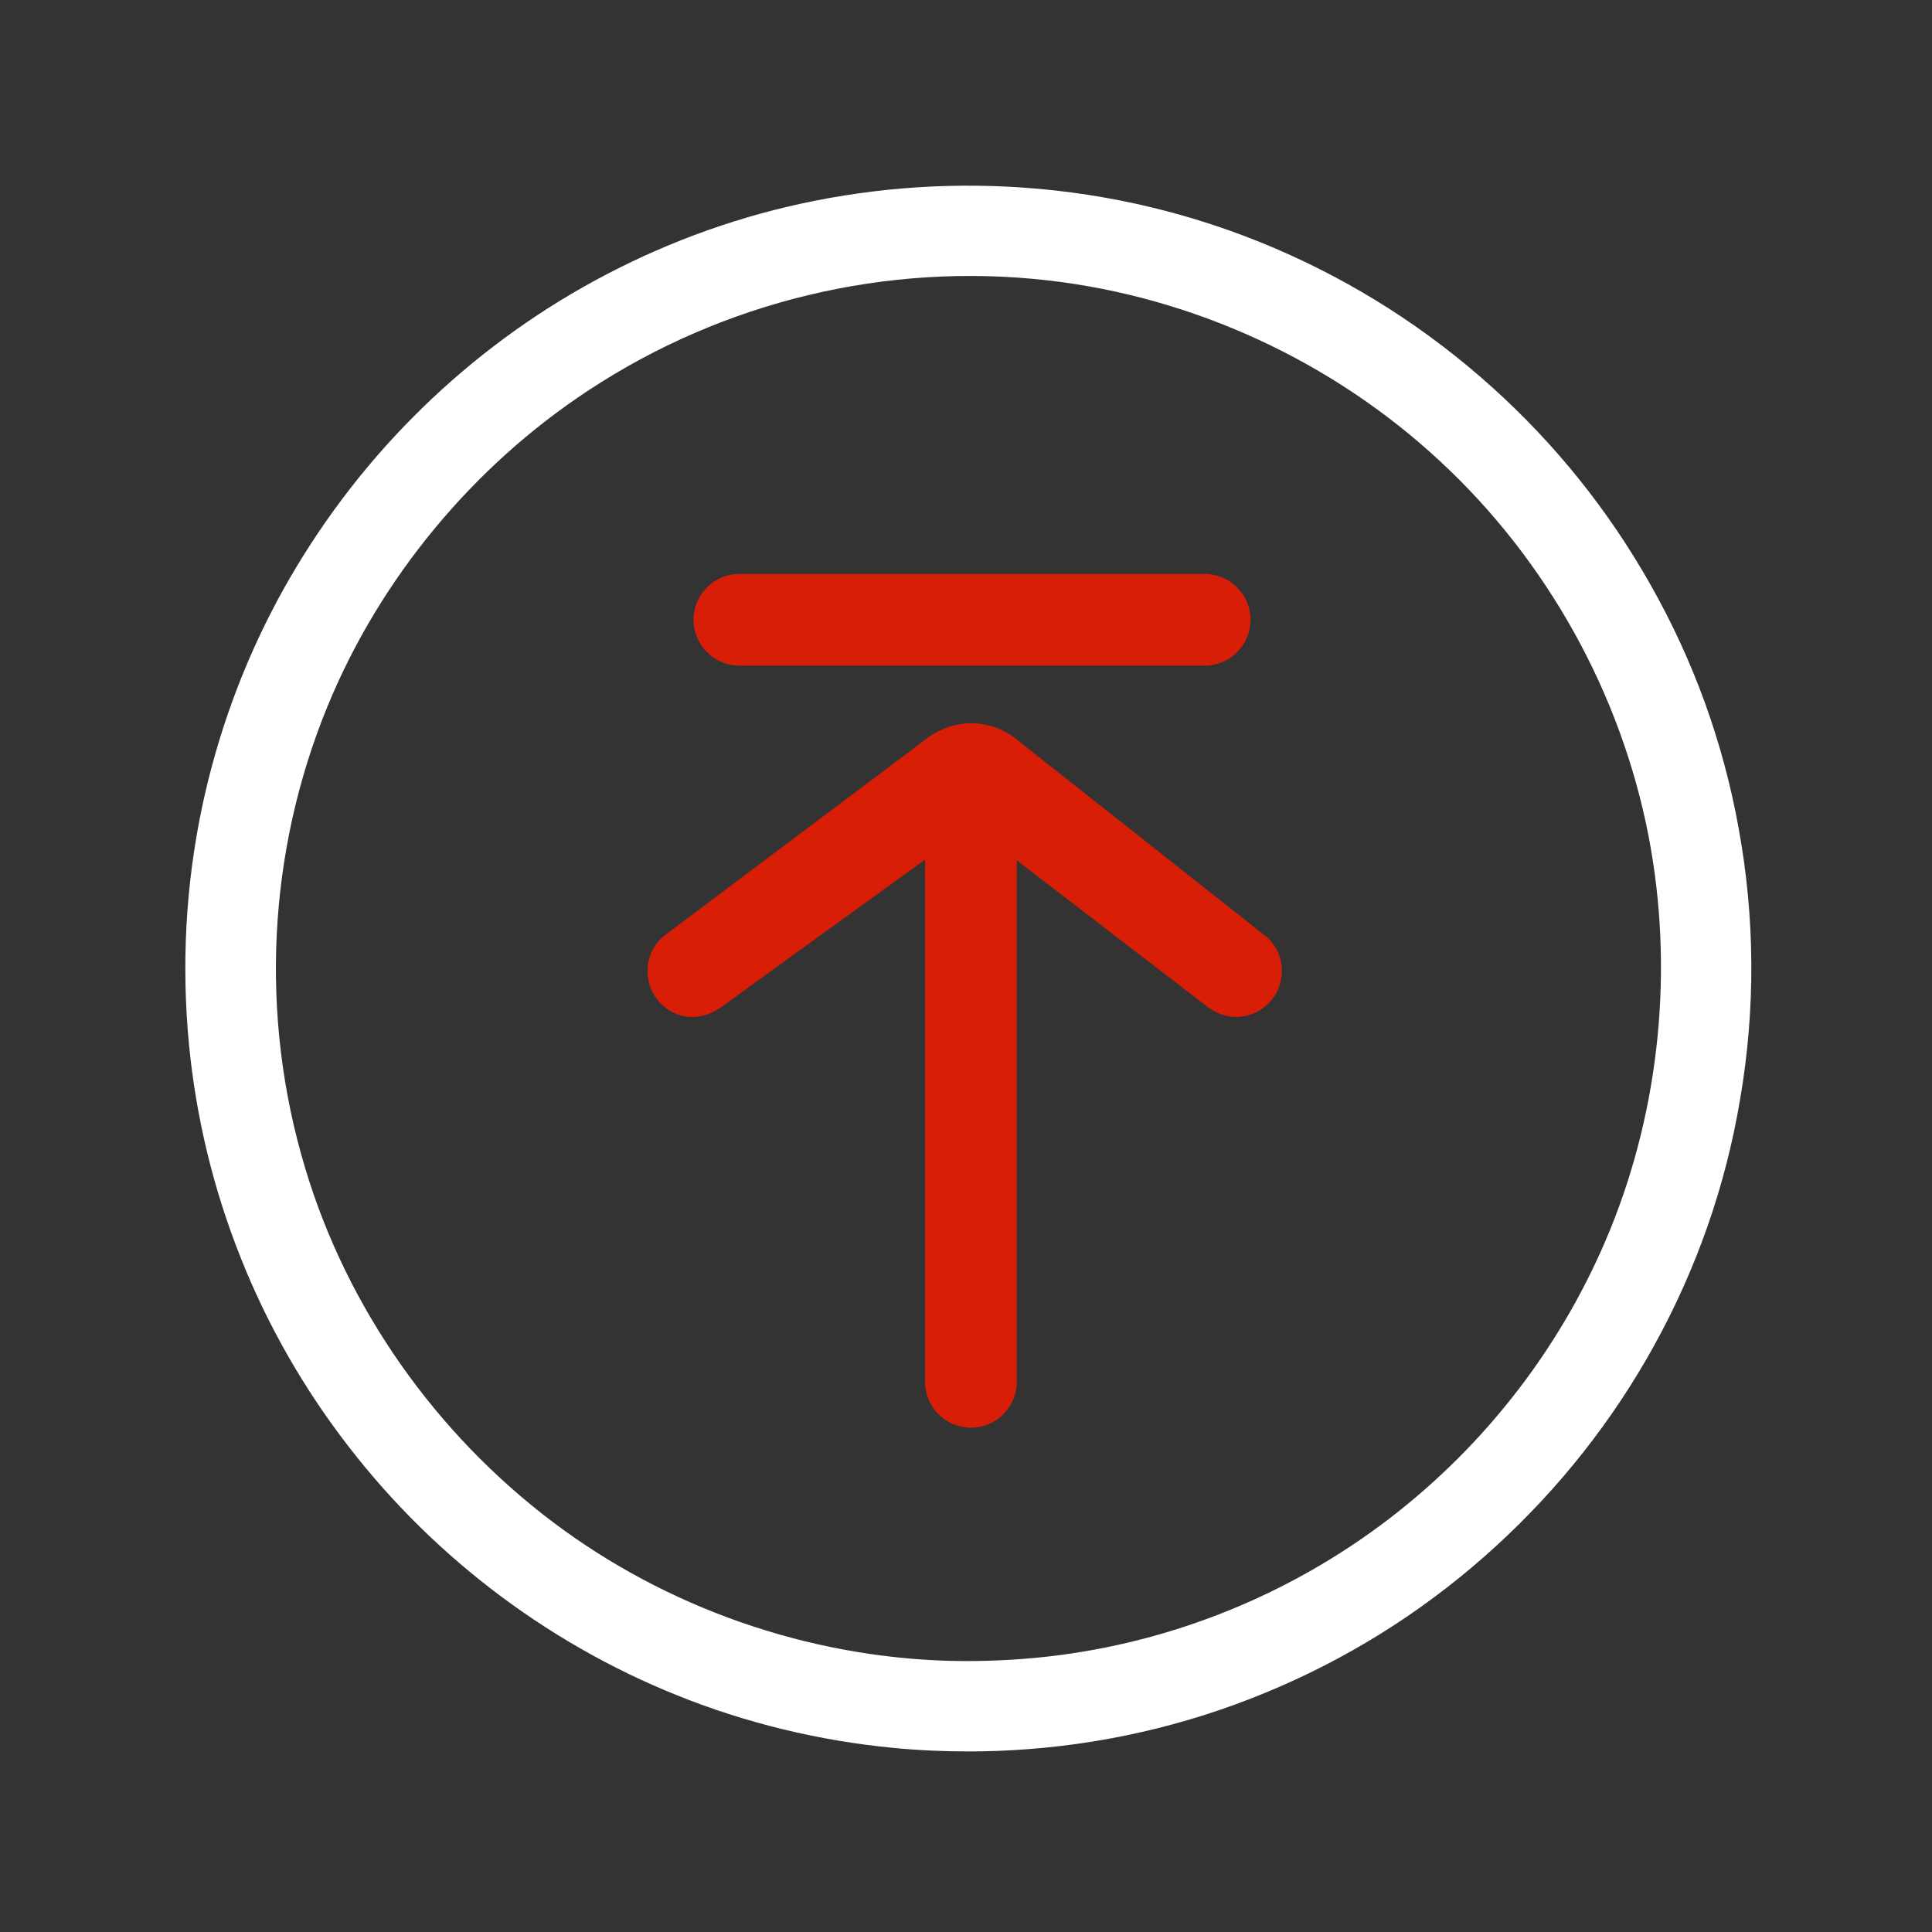 <?xml version="1.0" standalone="no"?><!DOCTYPE svg PUBLIC "-//W3C//DTD SVG 1.1//EN" "http://www.w3.org/Graphics/SVG/1.1/DTD/svg11.dtd"><svg t="1569583170305" class="icon" viewBox="0 0 1024 1024" version="1.1" xmlns="http://www.w3.org/2000/svg" p-id="3080" xmlns:xlink="http://www.w3.org/1999/xlink" width="200" height="200"><rect x="0" y="0" width="1024" height="1024" fill="#333333" stroke="none"/><defs><style type="text/css"></style></defs><path d="M671.2 496.5l-0.1-0.1-130.4-103c-15.3-13.4-36.2-13.4-52.1 0L352 496l-0.8 0.6c-5.1 4.6-8 11.2-8 18.1 0 6.6 2.7 13.1 7.5 17.7 4.7 4.5 10.8 6.9 17.2 6.6 5.4-0.2 10.7-2.3 16.1-6.5l106.3-76.9v276.8c0 13.4 10.9 24.3 24.3 24.3s24.3-10.9 24.3-24.3V456l99.5 76.4c5.4 4.4 10.8 6.6 16.7 6.6 13.4 0 24.3-10.9 24.3-24.3 0.1-7.1-2.9-13.6-8.2-18.2z" fill="#d81e06" p-id="3081" data-spm-anchor-id="a313x.7781069.0.i2" class="selected"></path><path d="M638.5 304.2H391.9c-13.4 0-24.3 10.9-24.3 24.3s10.9 24.3 24.3 24.3h246.6c13.4 0 24.3-10.9 24.3-24.3s-10.9-24.3-24.3-24.3z" fill="#d81e06" p-id="3082" data-spm-anchor-id="a313x.7781069.0.i3" class="selected"></path><path d="M921.5 438.9c-8.2-45.4-23.9-88.8-46.7-129-22.2-39.3-50.5-74.6-84.1-104.8-34.1-30.7-72.6-55.3-114.5-73.3-42.7-18.3-87.8-29.2-134.3-32.4-42.2-2.9-84.2 0.6-125.1 10.3-37.7 9-73.9 23.3-107.8 42.5-33 18.7-63.3 41.9-90.2 69-27 27.2-50 57.9-68.6 91.2-18.8 33.8-32.7 70.1-41.4 107.7-9.5 41.1-12.6 83.5-9.3 125.9 3.1 39.3 11.7 77.8 25.7 114.5 13.6 35.9 32.2 69.7 55.3 100.6 22.7 30.4 49.4 57.6 79.5 80.8 30.3 23.4 63.6 42.5 99 56.7 36.5 14.7 75 24 114.3 27.8 13.2 1.3 26.6 1.9 39.9 1.9 10.5 0 21.1-0.4 31.5-1.2 46.4-3.5 91.5-14.7 134.2-33.4 41.9-18.3 80.3-43.3 114.2-74.4 33.5-30.7 61.6-66.3 83.5-105.9 22.6-40.9 38-84.8 45.7-130.8 8.2-47.8 7.9-96.1-0.8-143.7zM853.3 652c-24.6 60.2-65 113-116.8 152.8-52.7 40.4-115.3 65.7-181 73.2-17 1.9-34.5 2.7-51.8 2.3-75.6-2-150.4-28.1-210.7-73.6-62.5-47.2-109.1-113.7-131.2-187.4-24.3-80.6-20-167.7 11.9-245.2 27.8-67.5 76.9-126.9 138.2-167.2 71.8-47.3 158.2-68 243.4-58.3 77.1 8.8 150.9 42.8 207.9 95.8 56.8 52.6 96 123.3 110.6 198.9 13.4 69.5 6.1 143.6-20.5 208.7z" fill="#ffffff" p-id="3083" data-spm-anchor-id="a313x.7781069.0.i0" class=""></path></svg>